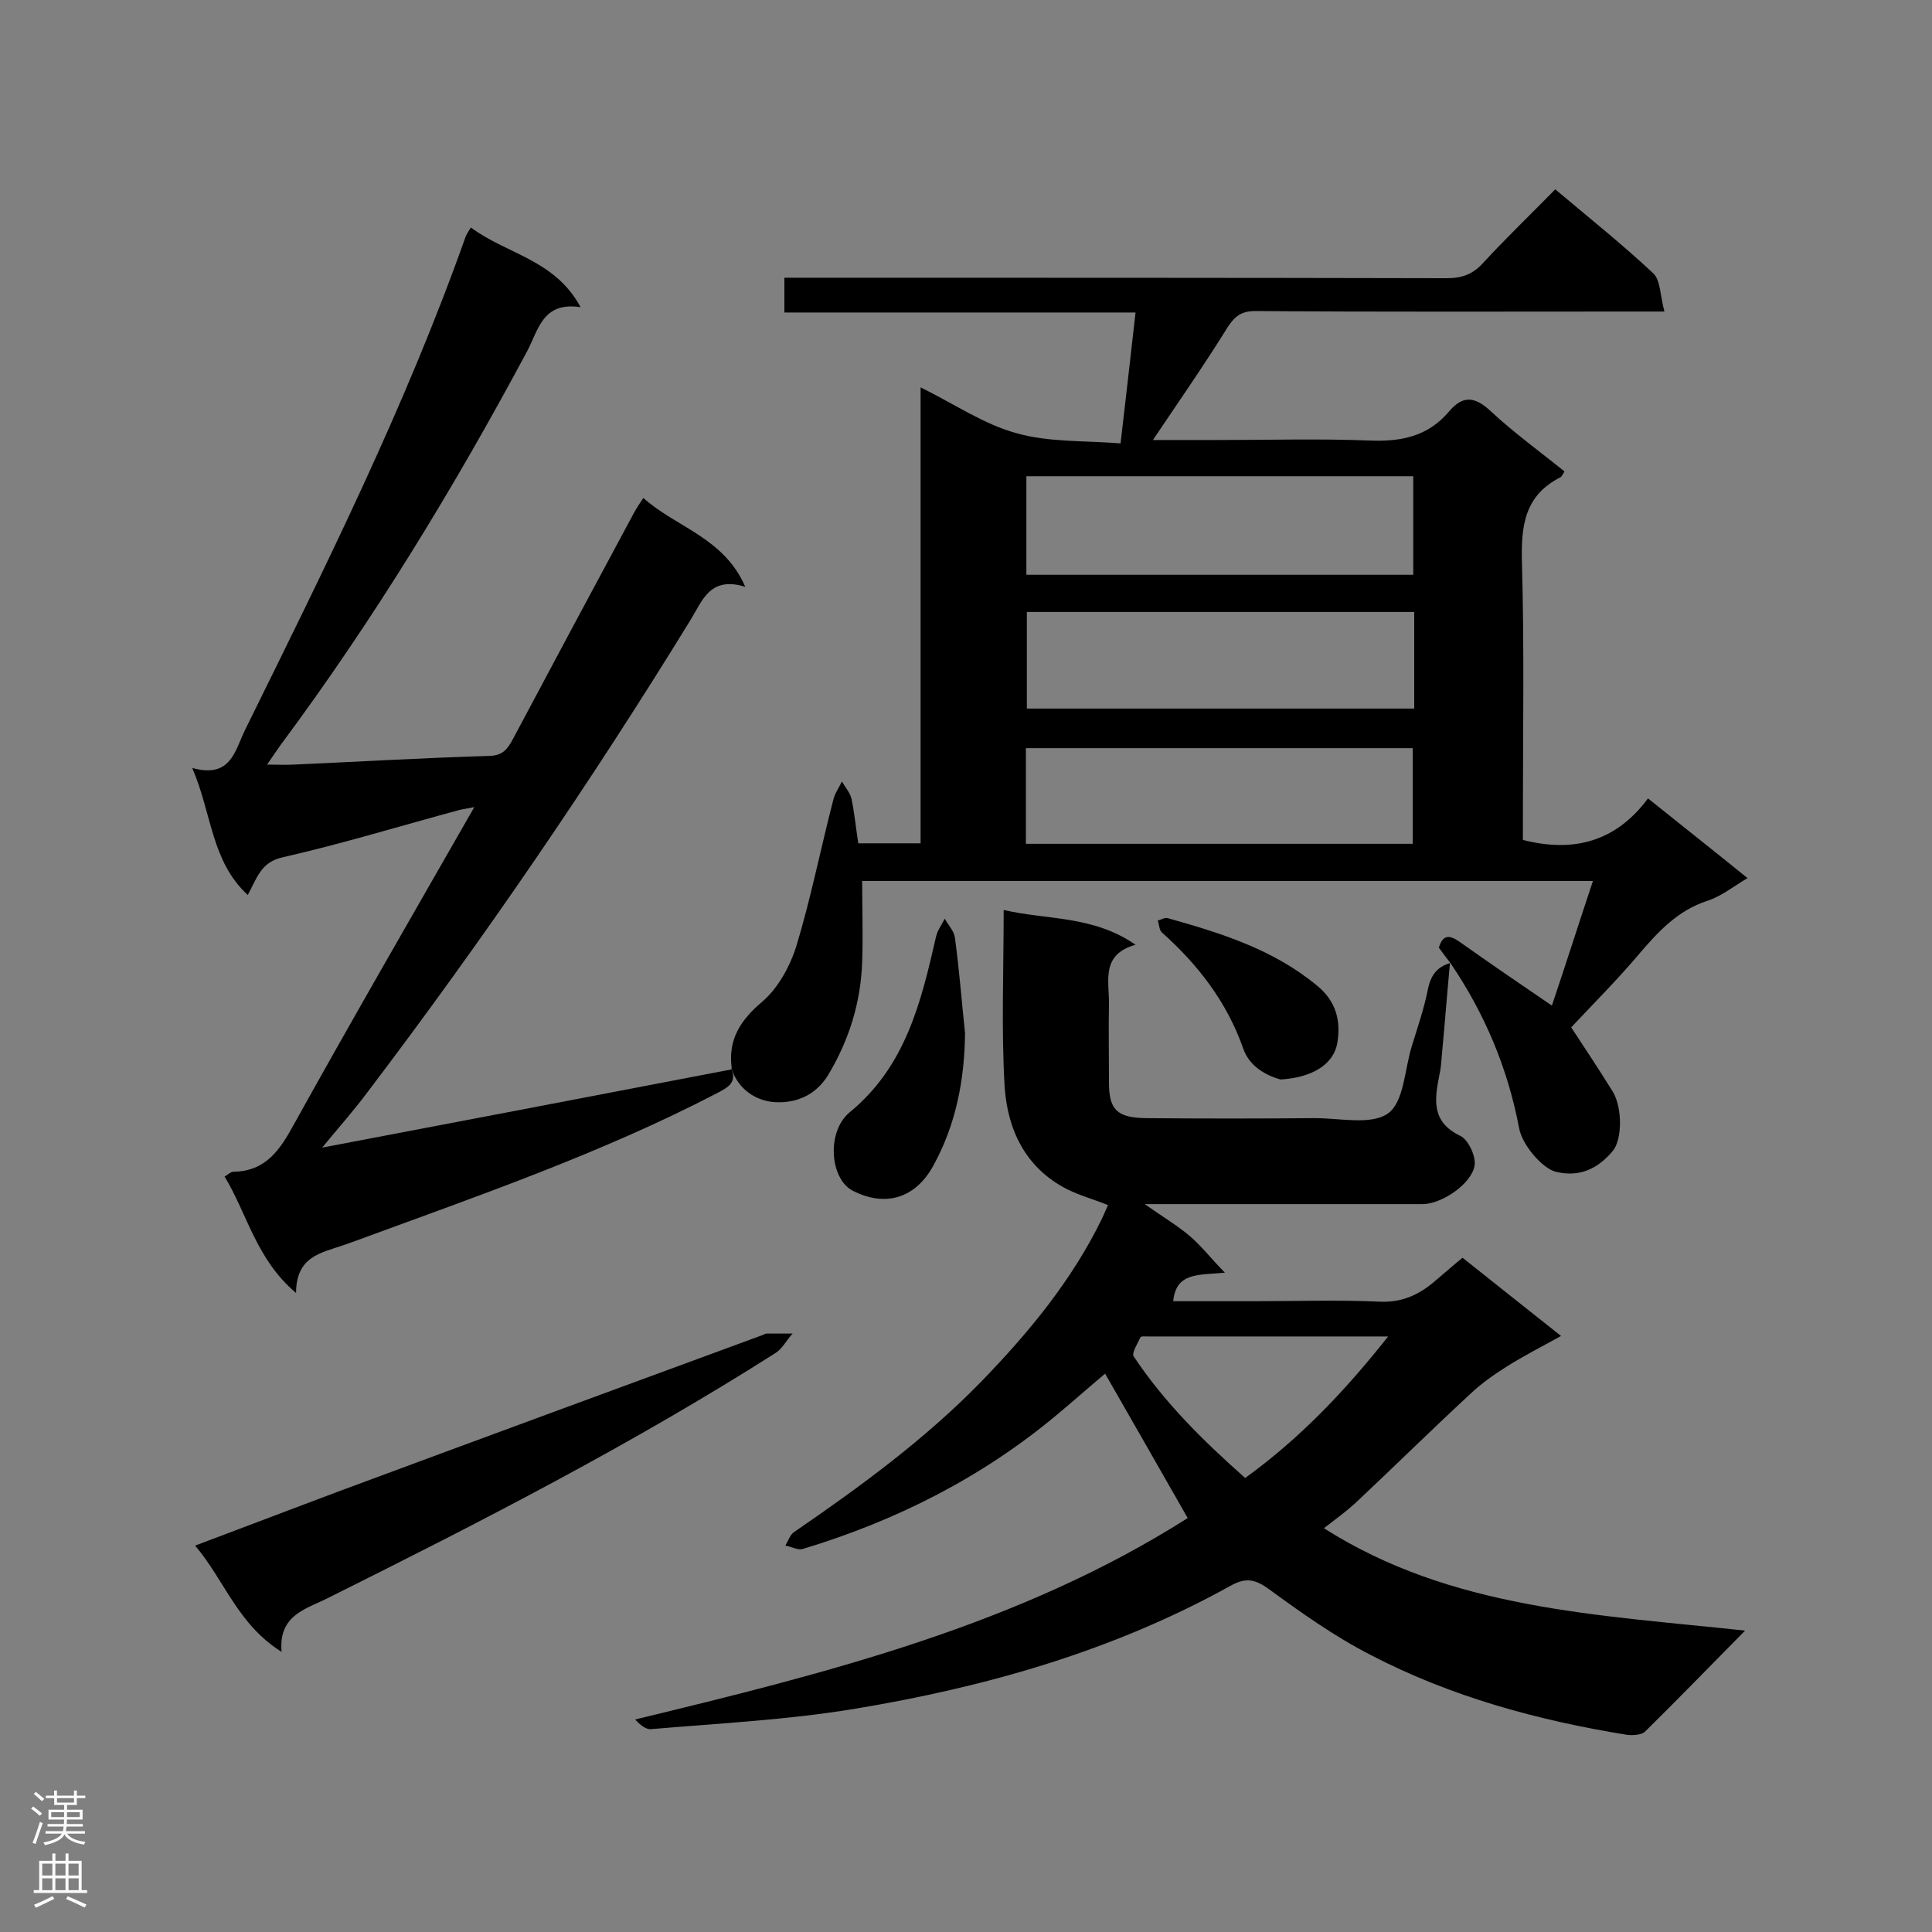 <svg enable-background="new 0 0 400 400" viewBox="0 0 400 400" xmlns="http://www.w3.org/2000/svg"><rect x="0" y="0" width="400" height="400" fill="#808080" stroke="none"/><g fill="#000001"><path d="m300.3 199.4c-.8-1-1.5-2-2.4-3.2.8-2.7 2.2-2.7 4.3-1.2 6.2 4.4 12.5 8.7 19.1 13.2 2.8-8.3 5.5-16.8 8.5-25.8-50.9 0-100.9 0-151.3 0 0 5.7.2 11.3 0 16.8-.3 8.4-2.7 16.1-7 23.3-2.6 4.3-6.7 5.9-10.9 5.7-4-.2-7.8-2.6-9.2-7.1l.1.1c-.8-5.9 1.7-9.9 6.3-13.8 3.3-2.8 5.8-7.4 7.1-11.6 3-9.9 5-20.1 7.6-30.1.3-1.4 1.2-2.6 1.8-3.9.7 1.2 1.7 2.3 2 3.6.6 2.9.9 6 1.4 9.2h12.9c0-31.2 0-62.3 0-94.4 7.1 3.5 13.2 7.7 19.9 9.5 6.7 1.9 14.1 1.5 21.5 2.1 1.1-9.5 2.1-18.1 3.1-27.1-24.4 0-48.4 0-72.7 0 0-2.5 0-4.5 0-7.2h5c44 0 88.1 0 132.1.1 3.2 0 5.4-.8 7.5-3.1 4.8-5.2 9.9-10.1 15-15.3 7 5.9 13.9 11.4 20.3 17.4 1.5 1.4 1.4 4.6 2.3 7.9-2.6 0-4.2 0-5.9 0-26.3 0-52.5.1-78.8-.1-2.8 0-4.2 1-5.7 3.3-4.9 7.9-10.2 15.5-15.5 23.4h13.5c10.4 0 20.8-.3 31.2.1 6.6.3 12.2-.8 16.6-6 2.8-3.3 5.2-3.2 8.5-.2 4.8 4.5 10.2 8.4 15.4 12.6-.3.5-.5 1-.8 1.2-7.5 3.8-8.2 10.1-8 17.7.5 17.5.2 34.9.2 52.4v5c10.6 2.7 19.3.3 25.9-8.6 7.1 5.7 13.7 10.9 20.6 16.5-3 1.8-5.5 3.8-8.3 4.7-6.2 2-10.3 6.5-14.3 11.2-4.4 5.2-9.2 10-13.9 15 2.9 4.4 5.8 8.8 8.6 13.3 2 3.3 2 9.9 0 12.3-3.1 3.7-6.9 5.5-11.8 4.3-2.8-.7-7-5.6-7.6-9.1-2.3-12.2-7.1-23.7-14.2-34.1zm-87.8-80.4h80.1c0-7 0-13.7 0-20.4-26.8 0-53.3 0-80.1 0zm80.3 7.7c-27.1 0-53.7 0-80.2 0v20h80.2c0-6.8 0-13.3 0-20zm-80.4 48h80.1c0-6.9 0-13.4 0-19.8-26.9 0-53.5 0-80.1 0z"/><path d="m300.2 199.4c-.6 6.4-1.1 12.9-1.7 19.3-.1 1.3-.2 2.6-.5 3.9-1 5.1-1.7 9.7 4.4 12.6 1.6.8 3.2 4.2 2.9 6.1-.6 3.8-6.8 8-10.8 8-17.3 0-34.6 0-52 0-1.4 0-2.8 0-5.5 0 3.7 2.6 6.7 4.4 9.2 6.5 2.4 2 4.3 4.5 7.4 7.7-5.5.5-10.1-.1-10.7 5.9h16.8c8.7 0 17.3-.3 26 .1 4.5.2 8-1.4 11.2-4.1 1.9-1.6 3.7-3.2 5.9-5 6.7 5.3 13.3 10.6 20.4 16.2-4 2.2-7.7 4.1-11.2 6.3-2.7 1.7-5.4 3.6-7.7 5.8-8 7.4-15.8 15.1-23.8 22.6-2 1.8-4.2 3.4-6.4 5.1 26.4 16.8 56.6 17.9 87.2 21.2-7.3 7.4-13.9 14.2-20.7 20.9-.7.7-2.4.8-3.6.7-18.6-3-36.6-7.9-53.3-16.6-7.4-3.8-14.3-8.7-21-13.6-2.9-2.1-4.8-2.4-7.9-.7-24.3 13.5-50.7 21-77.9 25.5-13.9 2.3-28.1 3-42.1 4.2-1.1.1-2.3-.9-3.3-2 40.1-9.7 79.6-19.6 114.4-41.7-5.7-10-11.3-19.8-17.1-29.9-3.1 2.6-6.6 5.7-10.2 8.7-15.5 12.9-33.2 21.8-52.4 27.6-1 .3-2.4-.5-3.6-.7.6-1 1-2.3 1.8-2.8 13.7-9.4 27.1-19.2 38.7-31.1 9.9-10.2 18.9-21.1 25.1-33.9.4-.9.8-1.8 1.2-2.7-3-1.2-5.9-2-8.5-3.3-8.6-4.4-12.3-12.3-12.9-21.2-.7-11.9-.2-23.9-.2-36.6 9 2.1 18.5 1.1 27.3 7.2-7.1 2-5.5 7.3-5.5 12-.1 5.5 0 11 0 16.5 0 5.6 1.6 7.3 7.6 7.4 11.7.1 23.4.1 35.1 0 5.2 0 11.6 1.5 15.1-1 3.3-2.4 3.4-9.1 4.9-13.9 1.2-3.9 2.5-7.7 3.3-11.6.6-3.2 2-4.8 4.6-5.6zm-12.8 77.3c-17.4 0-33.6 0-49.7 0-.6 0-1.5-.1-1.6.2-.6 1.3-1.8 3.2-1.4 3.9 6.3 9.5 14.4 17.5 23.1 25.2 11.2-8.1 20.5-17.8 29.6-29.3z"/><path d="m151.4 221.2c1.2 2.9-.6 3.9-2.9 5.1-24.2 12.6-49.9 21.4-75.4 30.8-.7.2-1.3.5-2 .7-4.6 1.6-9.8 2.3-9.8 9.9-8.3-7-10.1-16.4-14.8-24.1.8-.5 1.3-1 1.8-1 6.8-.1 9.7-4.6 12.6-9.9 12.1-21.8 24.6-43.4 37.3-65.6-1.4.3-2.3.4-3.1.6-12.2 3.3-24.3 7-36.6 9.8-4.5 1-5.3 4.3-7.2 7.8-7.6-7-7.4-16.8-11.5-26.3 8 2.2 8.8-3.5 10.9-7.8 16.5-33.5 33.2-66.9 45.7-102.2.2-.5.5-1 1.1-1.9 7.3 5.5 17.4 6.6 22.7 16.5-7.8-1.2-8.7 4.6-11 9-15.2 28.4-31.9 55.8-51 81.5-.8 1.1-1.6 2.3-2.9 4.2 2.2 0 3.9.1 5.5 0 13.5-.6 27.1-1.4 40.6-1.8 2.8-.1 3.7-1.5 4.8-3.5 8.3-15.6 16.7-31.3 25.1-46.9.5-.9 1-1.7 1.9-3 6.8 6.1 16.7 8.2 21.1 18.4-7.3-2.3-8.9 2.9-11.3 6.8-20.7 33.7-43 66.3-66.9 97.8-2.9 3.9-6.2 7.6-9.4 11.5 28.5-5.4 56.6-10.8 84.8-16.2 0 0-.1-.2-.1-.2z"/><path d="m58.3 342c-9.1-5.7-11.8-14.8-17.9-22 10.4-3.9 20.3-7.7 30.2-11.4 29.1-10.8 58.2-21.5 87.3-32.2.3-.1.5-.3.8-.3h5.4c-1.2 1.3-2.1 3.1-3.5 4-29.7 18.9-60.9 34.9-92.4 50.6-4.6 2.4-10.6 3.5-9.9 11.3z"/><path d="m199.8 213.9c-.1 9.7-1.9 19-6.6 27.5-3.7 6.7-9.9 8.6-16.7 5.1-4.7-2.5-5.4-12.2-.6-16.2 11.6-9.5 14.8-22.8 17.9-36.4.3-1.3 1.2-2.5 1.8-3.7.7 1.3 1.9 2.5 2.1 3.9.9 6.6 1.4 13.2 2.1 19.8z"/><path d="m265.1 223.5c-2.8-.8-6.4-2.6-7.7-6.4-3.4-9.7-9.4-17.4-16.9-24.1-.5-.5-.5-1.6-.8-2.4.7-.2 1.5-.7 2.1-.5 11 3.1 21.7 6.4 30.8 13.9 4.1 3.3 5 7.4 4.3 11.8-.7 4.5-5.1 7.3-11.8 7.7z"/></g><path d="m6.44 374.46.42-.45c.65.47 1.27.95 1.85 1.44l-.45.49c-.65-.56-1.25-1.06-1.82-1.48m.93 7.33-.63-.26c.55-1.36 1.05-2.8 1.52-4.33.19.1.38.19.59.27-.46 1.29-.95 2.73-1.48 4.32m-.38-10.38.44-.42c.43.34 1.01.82 1.74 1.44l-.49.49c-.53-.51-1.09-1.01-1.69-1.51m2.5.35h1.72v-1.04h.59v1.04h3.52v-1.04h.59v1.04h1.75v.53h-1.75v1.42h-2.03v.97h3.22v2.03h-3.24c0 .35-.01.66-.03.93h3.32v.53h-3.37c-.03.27-.08.58-.15.94h3.96v.53h-3.71c.67.92 1.93 1.48 3.79 1.68-.13.24-.23.44-.29.59-2.13-.38-3.48-1.08-4.04-2.12-.43.97-1.77 1.72-4.03 2.23-.09-.19-.2-.37-.33-.55 2.1-.42 3.37-1.03 3.81-1.83h-3.36v-.53h3.58c.08-.29.13-.61.16-.94h-3.33v-.53h3.39c.02-.27.04-.58.04-.93h-3.23v-2.03h3.25v-.97h-2.07v-1.42h-1.73zm1.12 3.44v1h2.65c.01-.3.02-.44.01-.4v-.25-.35zm1.19-2h3.52v-.91h-3.52zm4.71 2h-2.63v.59c0 .15-.01.28-.01.4h2.64z" fill="#fafafa"/><path d="m13.56 383.74h.63v1.52h2.72v6.07h1.13v.6h-11.06v-.6h1.13v-6.07h2.73v-1.52h.63v1.52h2.1v-1.52zm-2.69 8.83.38.56c-1.24.63-2.53 1.25-3.85 1.85-.1-.21-.21-.42-.34-.63 1.36-.55 2.63-1.15 3.81-1.78m-2.13-4.27h2.1v-2.45h-2.1zm0 3.04h2.1v-2.46h-2.1zm2.72-3.04h2.1v-2.45h-2.1zm0 3.04h2.1v-2.46h-2.1zm6.07 3.6c-1.41-.71-2.7-1.3-3.86-1.78l.35-.56c1.45.62 2.75 1.19 3.88 1.72zm-1.25-9.09h-2.1v2.45h2.1zm-2.09 5.49h2.1v-2.46h-2.1z" fill="#fafafa"/></svg>